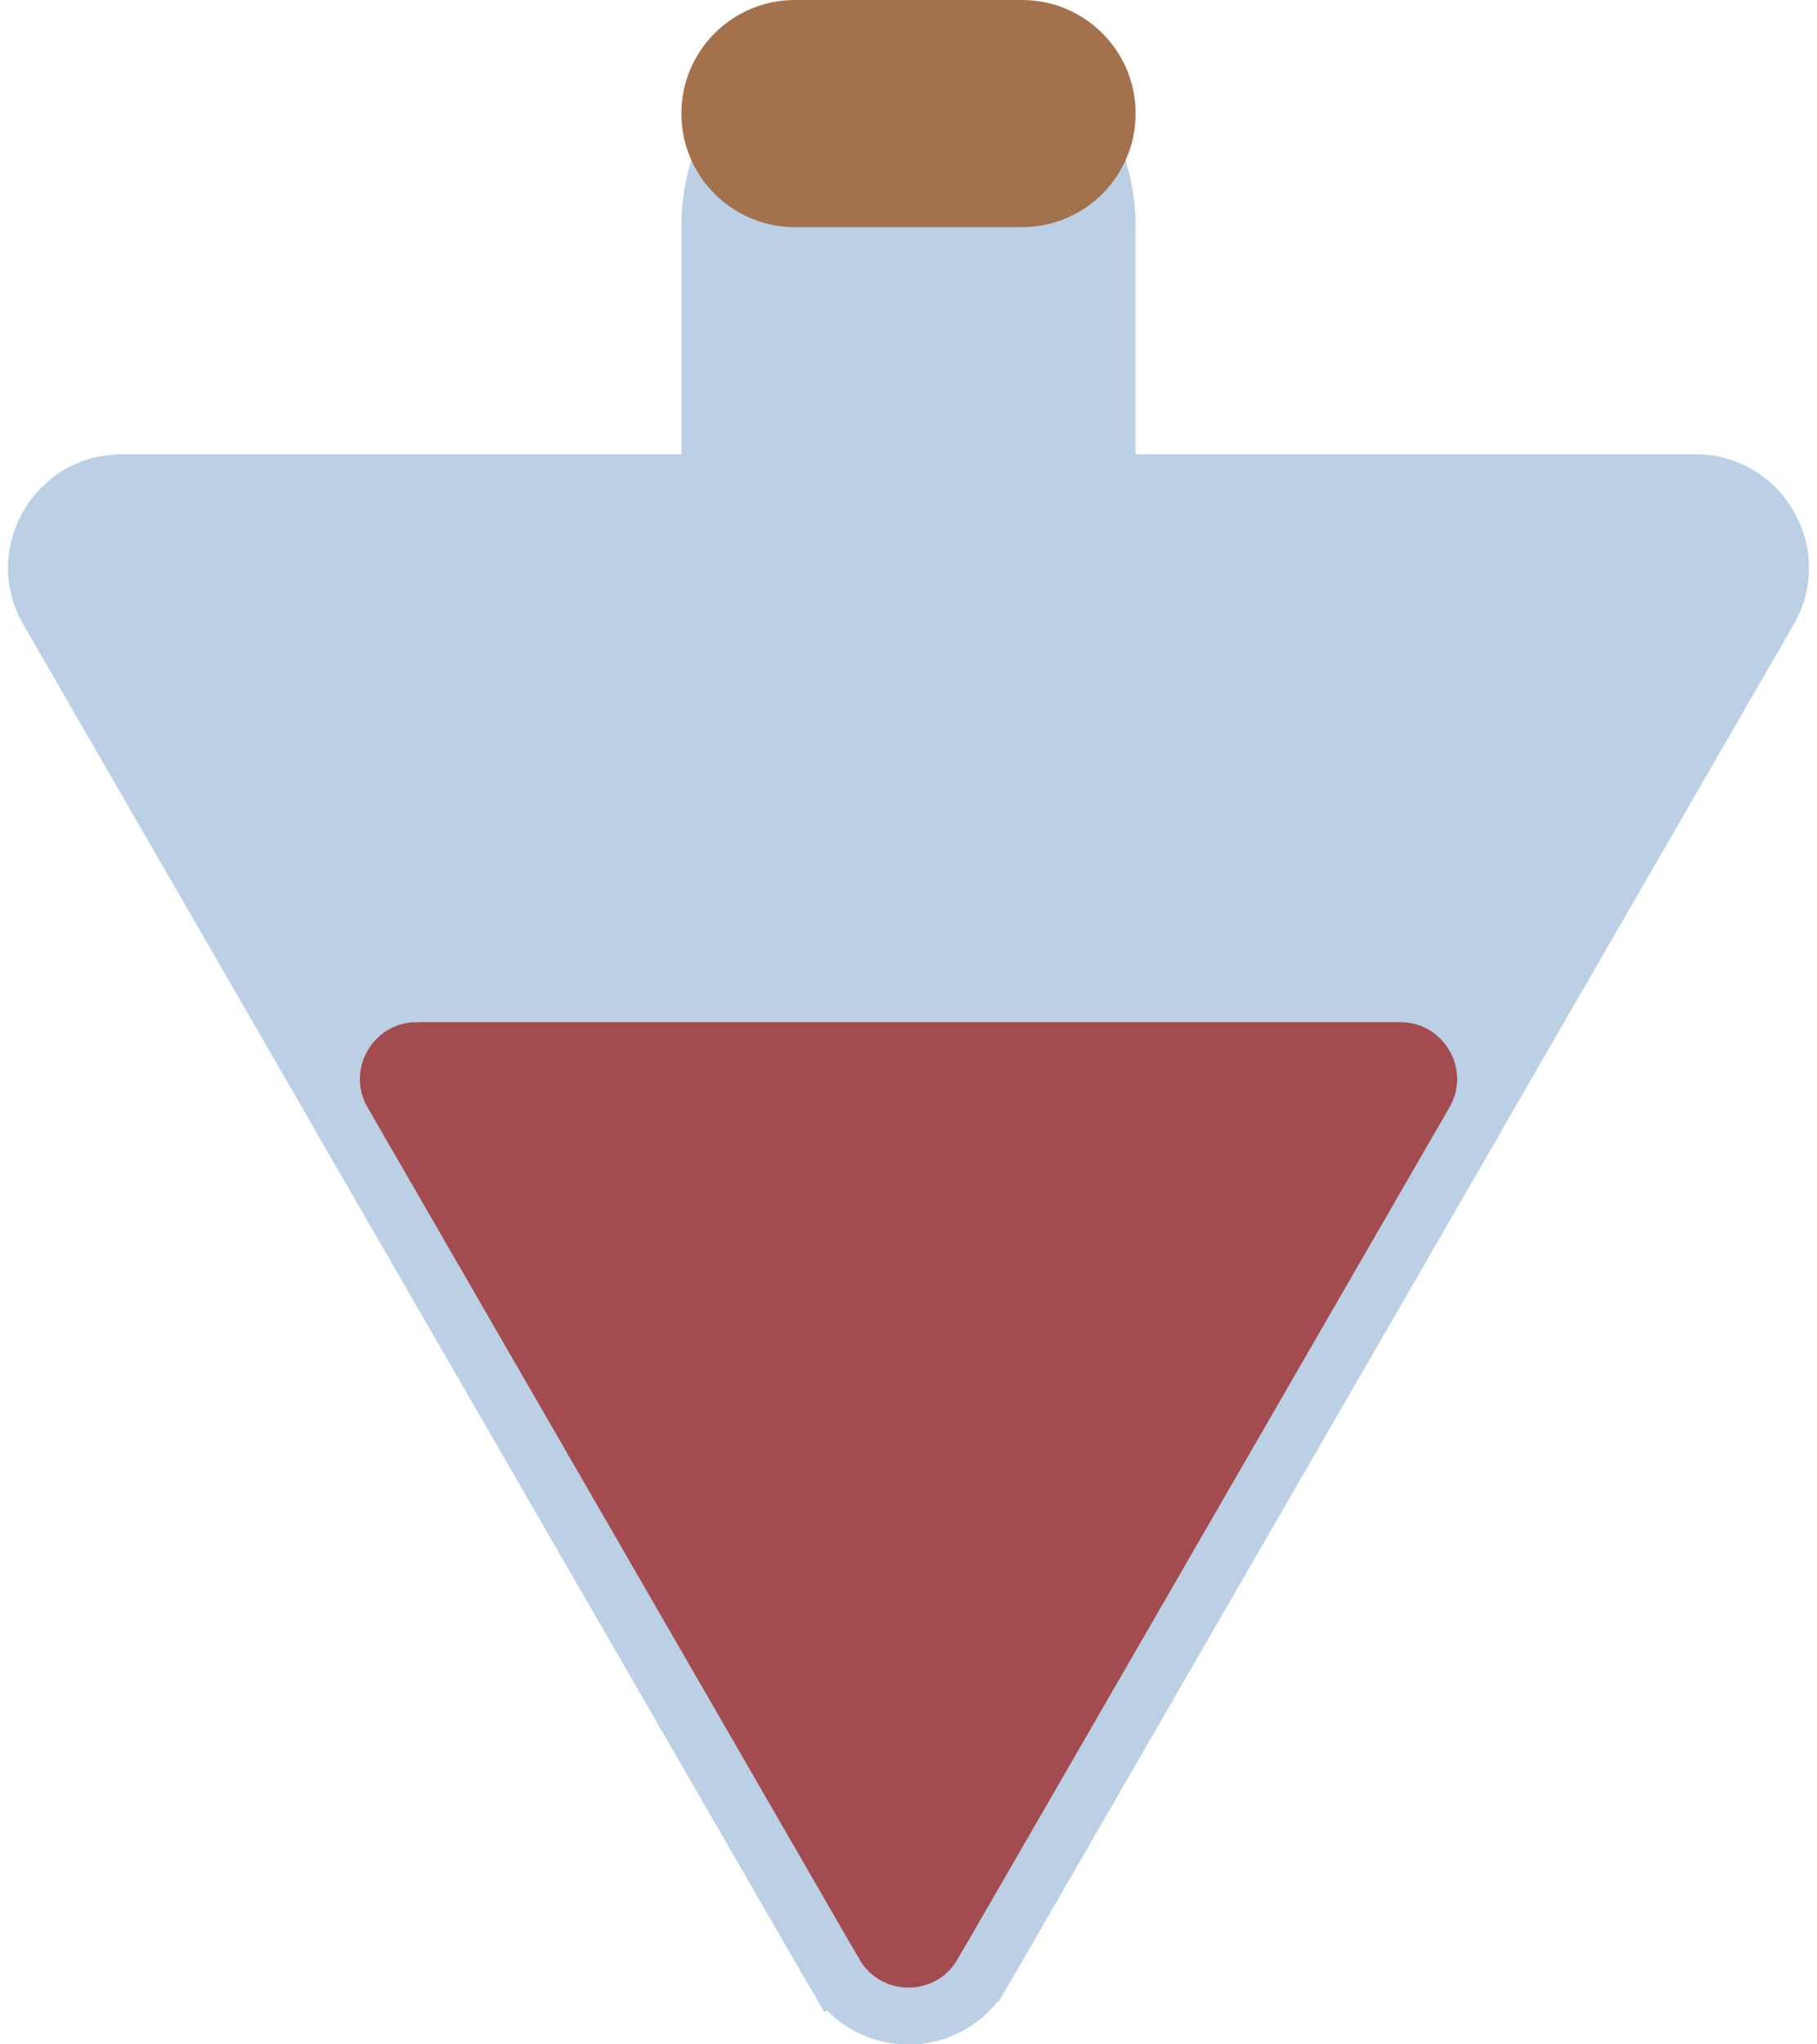 <svg width="16" height="18" viewBox="0 0 16 18" fill="none" xmlns="http://www.w3.org/2000/svg">
<g clip-path="url(#clip0_386_60)">
<path d="M8.866 17.5C8.481 18.167 7.519 18.167 7.134 17.5L0.206 5.5C-0.179 4.833 0.302 4 1.072 4H14.928C15.698 4 16.179 4.833 15.794 5.5L8.866 17.5Z" fill="#BBD0E4"/>
<path d="M8.65 17.375L8.649 17.375C8.361 17.875 7.639 17.875 7.35 17.375L7.134 17.5L7.35 17.375L3.02 9.875C3.02 9.875 3.02 9.875 3.02 9.875C2.732 9.375 3.093 8.75 3.67 8.75H12.33C12.908 8.75 13.268 9.375 12.98 9.875L8.65 17.375Z" fill="#A34C50" stroke="#BBD0E4" stroke-width="0.5"/>
<path d="M10 2C10 0.895 9.105 -1.14441e-05 8 -1.14441e-05C6.895 -1.14441e-05 6 0.895 6 2V4C6 5.105 6.895 6 8 6C9.105 6 10 5.105 10 4V2Z" fill="#BBD0E4"/>
<path d="M9 -1.14441e-05H7C6.448 -1.14441e-05 6 0.448 6 1C6 1.552 6.448 2 7 2H9C9.552 2 10 1.552 10 1C10 0.448 9.552 -1.14441e-05 9 -1.14441e-05Z" fill="#A3714C"/>
</g>
<defs>
<clipPath id="clip0_386_60">
<rect width="16" height="18" fill="white"/>
</clipPath>
</defs>
</svg>
